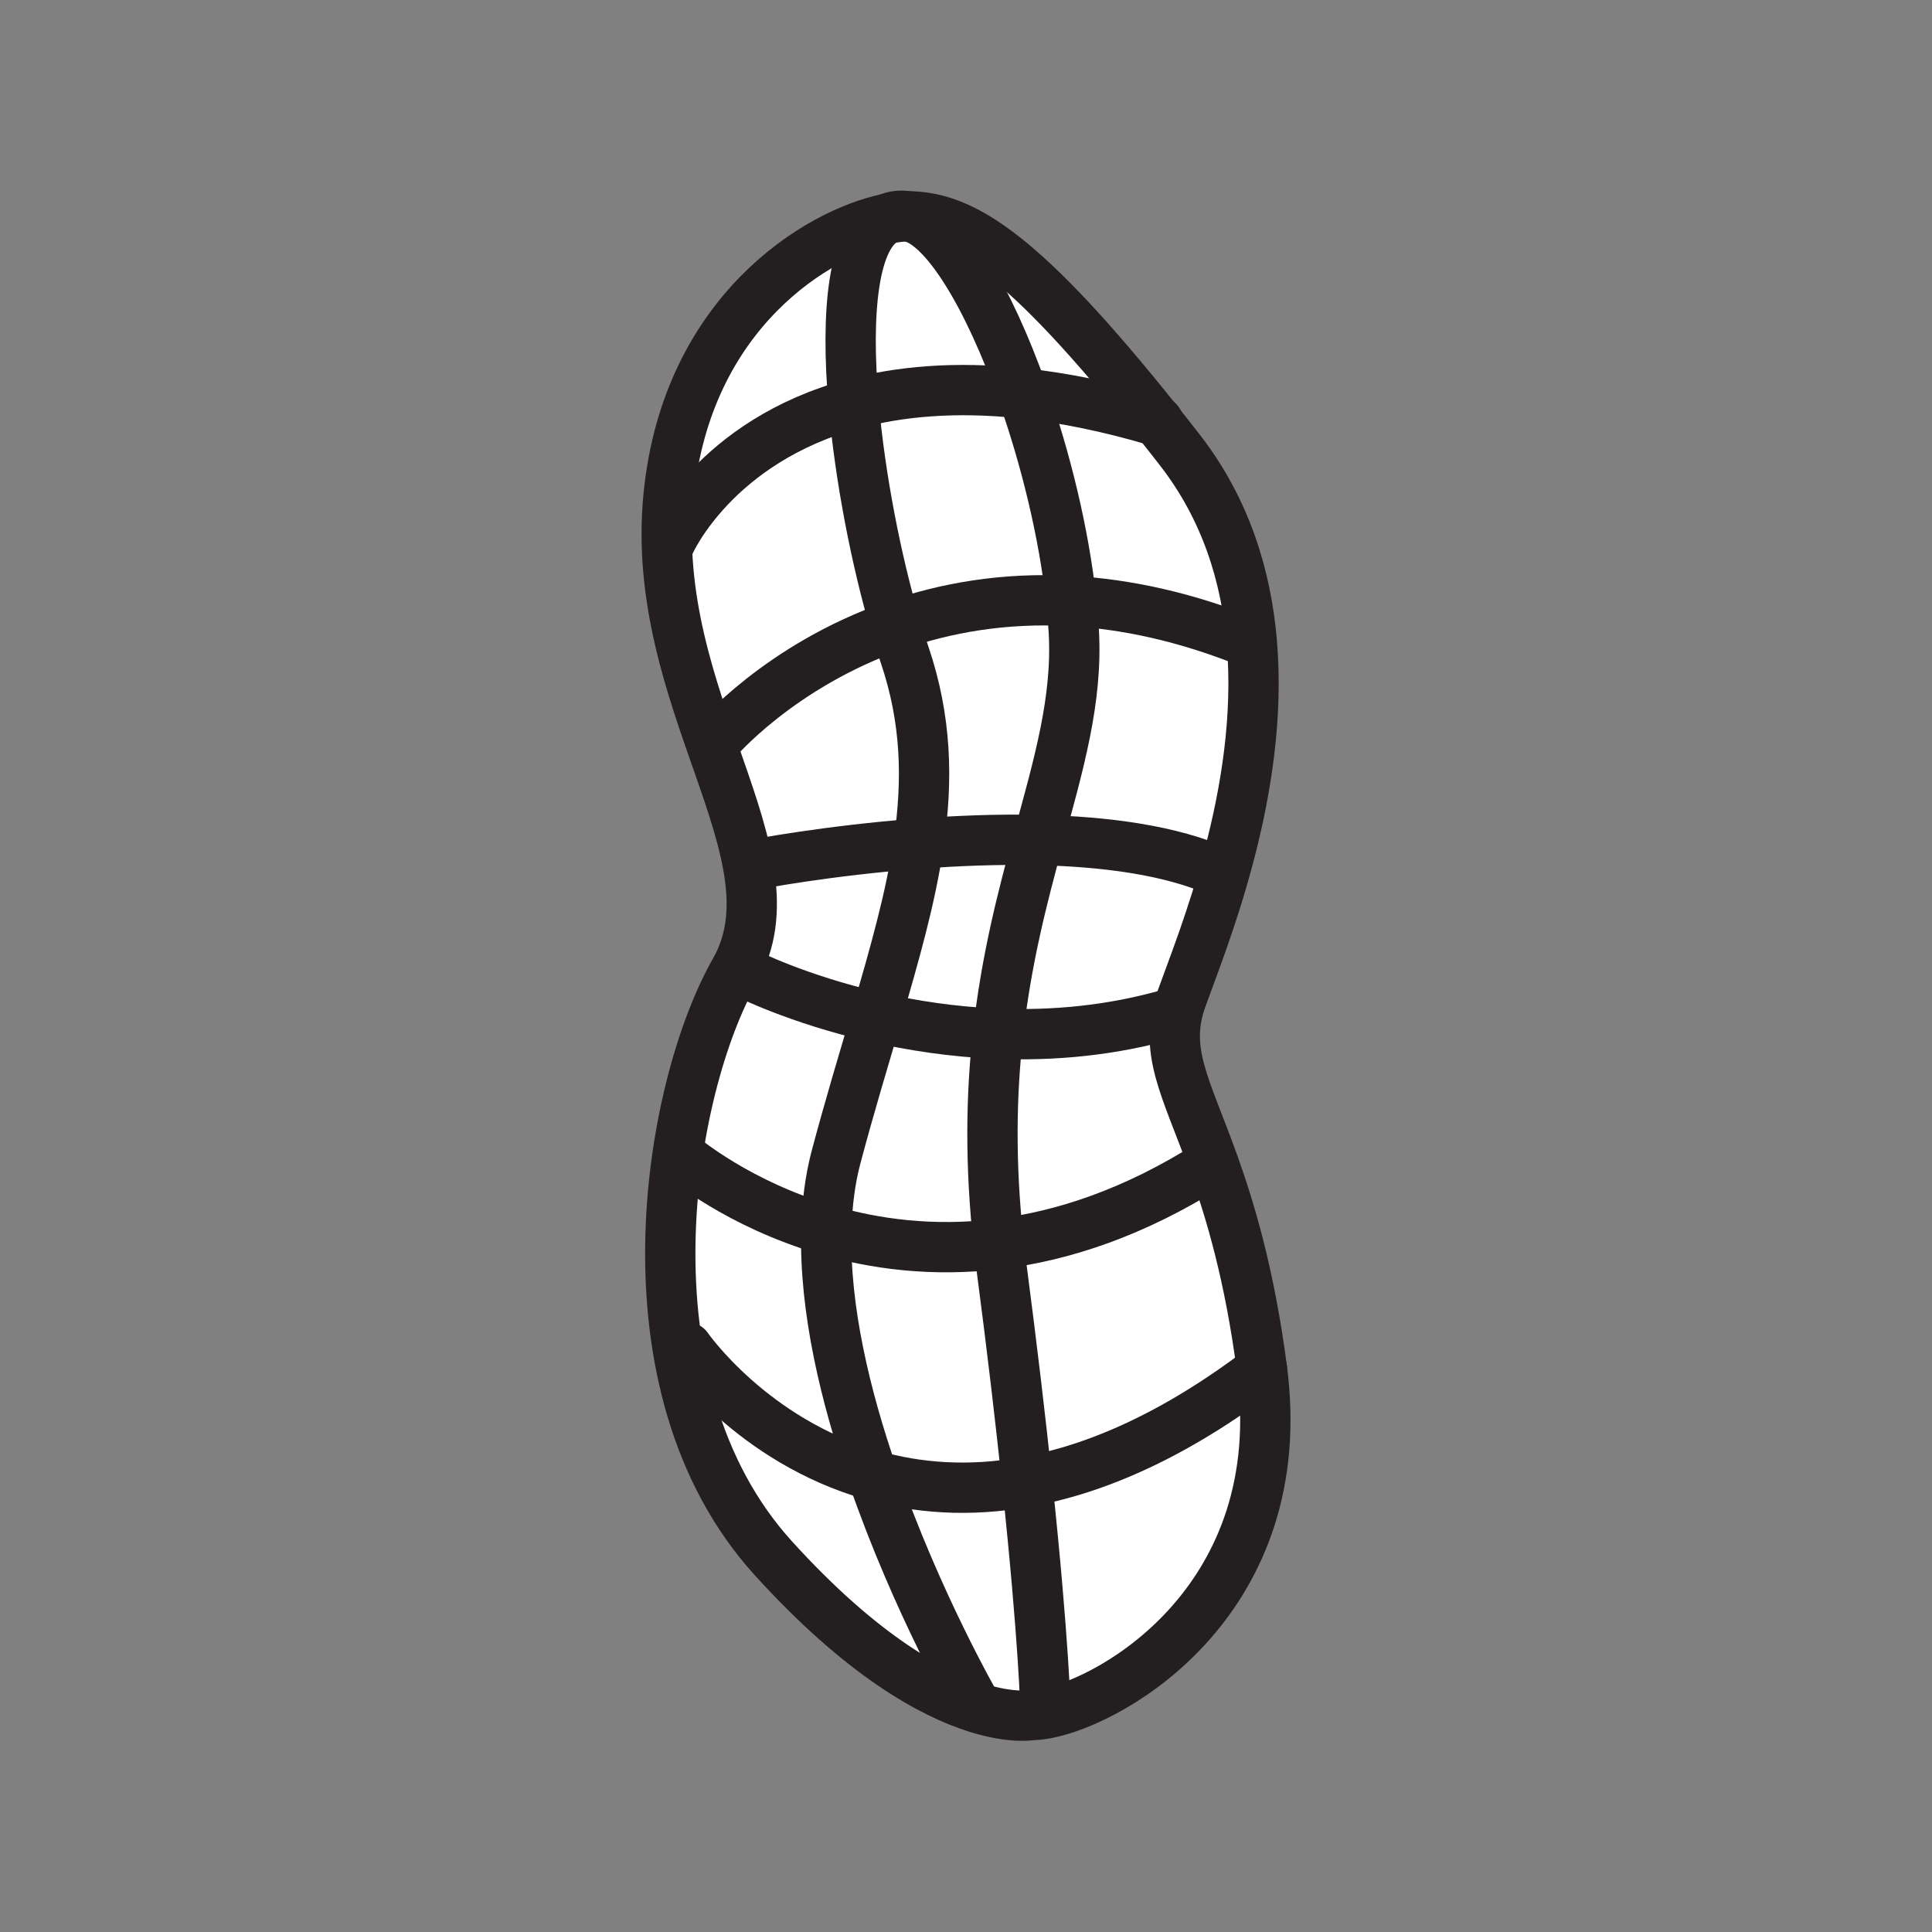 <svg xmlns="http://www.w3.org/2000/svg" viewBox="0 0 1920 1920">
    <rect x="0" y="0" width="1920" height="1920" fill="#808080" stroke="none"/>
    <style>
        .st0{fill:#fff}.st1{fill:none;stroke:#231f20;stroke-width:50;stroke-linecap:round;stroke-linejoin:round;stroke-miterlimit:10}
    </style>
    <g id="Layer_4">
        <path class="st0" d="M1254.1 1360.5c29.8 227.5-145.6 329.8-214.7 342.5l-.4-1.9s-1.1-65.8-18.3-228.5c68.3-12.6 146.3-45.9 233.4-112.1z"/>
        <path class="st0" d="M1039 1701l.4 1.9c-5 .9-9.4 1.4-13.2 1.4 0 0-19.5 4-55.2-7.1v-.2s-59.8-103.2-103.9-230.9c43.9 12.5 95.2 17.1 153.6 6.4 17.2 162.7 18.3 228.5 18.3 228.5z"/>
        <path class="st0" d="M1205.8 1156.3c17.1 47.5 36 110.9 48.2 204.2-87 66.2-165.1 99.6-233.4 112-6.2-58.7-14.5-130.1-25.7-215.5-.9-7-1.8-14-2.5-20.8 63.8-7.9 134.8-31.1 210.5-79.2l2.9-.7z"/>
        <path class="st0" d="M995 1257c11.1 85.4 19.5 156.8 25.7 215.5-58.4 10.7-109.8 6.1-153.6-6.4-27-78.1-48-165.4-46-243.9 47.8 14 105.8 22.1 171.4 14 .7 6.8 1.6 13.8 2.5 20.8z"/>
        <path class="st0" d="M991.8 1027.4c-6.7 60.6-8.1 129.1.7 208.8-65.6 8.1-123.6 0-171.4-14 .7-25.5 3.8-50.1 9.9-73.2 13.3-49.8 27-95.4 39.6-138 35.5 8.2 76.6 14.7 121.2 16.4z"/>
        <path class="st0" d="M1031.5 834.8c-15.3 56.2-31.6 118.5-39.8 192.6-44.6-1.7-85.7-8.2-121.2-16.3 18.5-62.7 34.3-118.8 42.2-172.6 37.5-2.9 78.3-4.6 118.8-3.7z"/>
        <path class="st0" d="M991.8 1027.4c8.2-74.1 24.5-136.3 39.8-192.6 20.6-75.4 39.5-140 35.5-207.8-.6-9.7-1.4-19.7-2.5-29.8 54 3 113.7 15.5 178.5 41.8l1-.1c12.5 148.3-49.2 295.8-69.9 353.7-18.5 51.9 4.2 86.9 31.7 163.7l-2.8.7c-75.7 48.1-146.7 71.3-210.5 79.2-9-79.7-7.6-148.2-.8-208.8z"/>
        <path class="st0" d="M1067 627c4 67.8-14.9 132.4-35.5 207.8-40.5-.9-81.3.8-118.8 3.6 9.4-63.6 7.7-123.8-13.8-187.4-3.2-9.3-6.3-19.2-9.3-29.5 49-17.1 107.6-28 174.8-24.2 1.2 10 2 20 2.6 29.7z"/>
        <path class="st0" d="M1244 638.9l-1 .1c-64.9-26.2-124.5-38.7-178.5-41.8-7.2-67-25.3-141.2-48.3-206.3 40.2 4.3 84.7 13.1 133.8 27.7 7.2 9 14.6 18.4 22.2 28.2 45.7 58.9 66.2 125.6 71.8 192.1z"/>
        <path class="st0" d="M1016.1 390.9c23 65.1 41.1 139.3 48.3 206.3-67.2-3.8-125.7 7.1-174.8 24.2-19.1-65-35.2-146.9-41.5-220.1 45.4-12.2 100.8-17.6 168-10.4z"/>
        <path class="st0" d="M902.2 215c55 0 115.4 37.8 247.6 203.7-49.1-14.6-93.5-23.4-133.8-27.7-33.3-94.7-77.3-170-113.8-176z"/>
        <path class="st0" d="M902.2 215c36.4 6 80.4 81.3 113.9 175.9-67.3-7.2-122.7-1.8-168 10.4-7.9-90.7-.9-168.2 33.5-184 7.8-1.5 14.8-2.3 20.6-2.3z"/>
        <path class="st0" d="M848.2 401.3c6.4 73.3 22.4 155.2 41.5 220.1 3 10.3 6.1 20.2 9.3 29.5 21.5 63.6 23.2 123.8 13.8 187.4-7.9 53.8-23.8 109.9-42.2 172.6-12.5 42.6-26.3 88.1-39.6 138-6.2 23.1-9.2 47.6-9.9 73.2-2.1 78.5 19 165.8 46 243.9 44.1 127.8 103.9 231 103.9 231v.2c-44.5-13.9-114.1-51.2-202.6-148.8-155.9-171.9-104-467.8-38-583.7 66-116-86-267.9-66-471.8 18-183.2 148.9-261.5 217.3-275.5-34.5 15.7-41.4 93.2-33.5 183.9z"/>
    </g>
    <g id="STROKES">
        <path class="st1" d="M881.7 217.4c-68.4 14-199.3 92.4-217.3 275.5-20 203.9 131.9 355.8 66 471.8-66 115.9-117.9 411.8 38 583.7 88.5 97.6 158.2 134.9 202.6 148.8 35.8 11.2 55.2 7.1 55.2 7.1 3.8 0 8.2-.5 13.2-1.4 69.1-12.7 244.6-115 214.7-342.5-12.2-93.2-31.2-156.7-48.2-204.2-27.6-76.7-50.2-111.8-31.7-163.7 20.7-58 82.4-205.5 69.9-353.7-5.6-66.5-26.1-133.2-71.9-192-7.6-9.8-15-19.2-22.2-28.2C1017.6 252.8 957.2 215 902.2 215c-5.8 0-12.8.8-20.5 2.4"/>
        <path class="st1" d="M1039 1701s-1.1-65.8-18.3-228.5c-6.2-58.7-14.5-130.1-25.7-215.5-.9-7-1.8-14-2.5-20.8-8.8-79.7-7.5-148.2-.7-208.8 8.2-74.1 24.5-136.3 39.8-192.6 20.6-75.4 39.5-140 35.5-207.8-.6-9.7-1.4-19.7-2.5-29.8-7.2-67-25.3-141.2-48.3-206.3-33.5-94.6-77.5-170-113.9-175.9-7.7-1.3-14.6-.4-20.6 2.4-34.4 15.8-41.4 93.3-33.5 184 6.4 73.3 22.4 155.2 41.5 220.1 3 10.3 6.1 20.2 9.3 29.5 21.5 63.6 23.2 123.8 13.8 187.4-7.9 53.8-23.8 109.9-42.2 172.6-12.5 42.6-26.3 88.1-39.6 138-6.2 23.1-9.2 47.6-9.9 73.2-2.1 78.5 19 165.8 46 243.9C911.2 1593.8 971 1697 971 1697"/>
        <path class="st1" d="M683 1339s64.1 92.9 184.1 127.1c43.9 12.5 95.2 17.1 153.6 6.4 68.3-12.5 146.3-45.8 233.4-112"/>
        <path class="st1" d="M677 1149c2.9 1.9 56.3 47.5 144.1 73.2 47.8 14 105.8 22.1 171.4 14 63.8-7.9 134.8-31.1 210.5-79.2"/>
        <path class="st1" d="M741 967s51 26 129.6 44c35.5 8.1 76.6 14.6 121.2 16.3 54 2.1 113-2.8 173.2-20.4"/>
        <path class="st1" d="M751 859s71.1-13.7 161.8-20.6c37.5-2.8 78.2-4.5 118.8-3.6 66.8 1.5 132.7 10.1 181.5 32.2"/>
        <path class="st1" d="M711 737s63-75.2 178.7-115.5c49-17.1 107.6-28 174.8-24.2 54 3 113.7 15.5 178.5 41.8"/>
        <path class="st1" d="M666 539s44.2-100.5 182.1-137.7c45.3-12.2 100.7-17.6 168-10.4 40.2 4.3 84.7 13.1 133.8 27.7.4.1.7.2 1.1.3"/>
    </g>
</svg>
